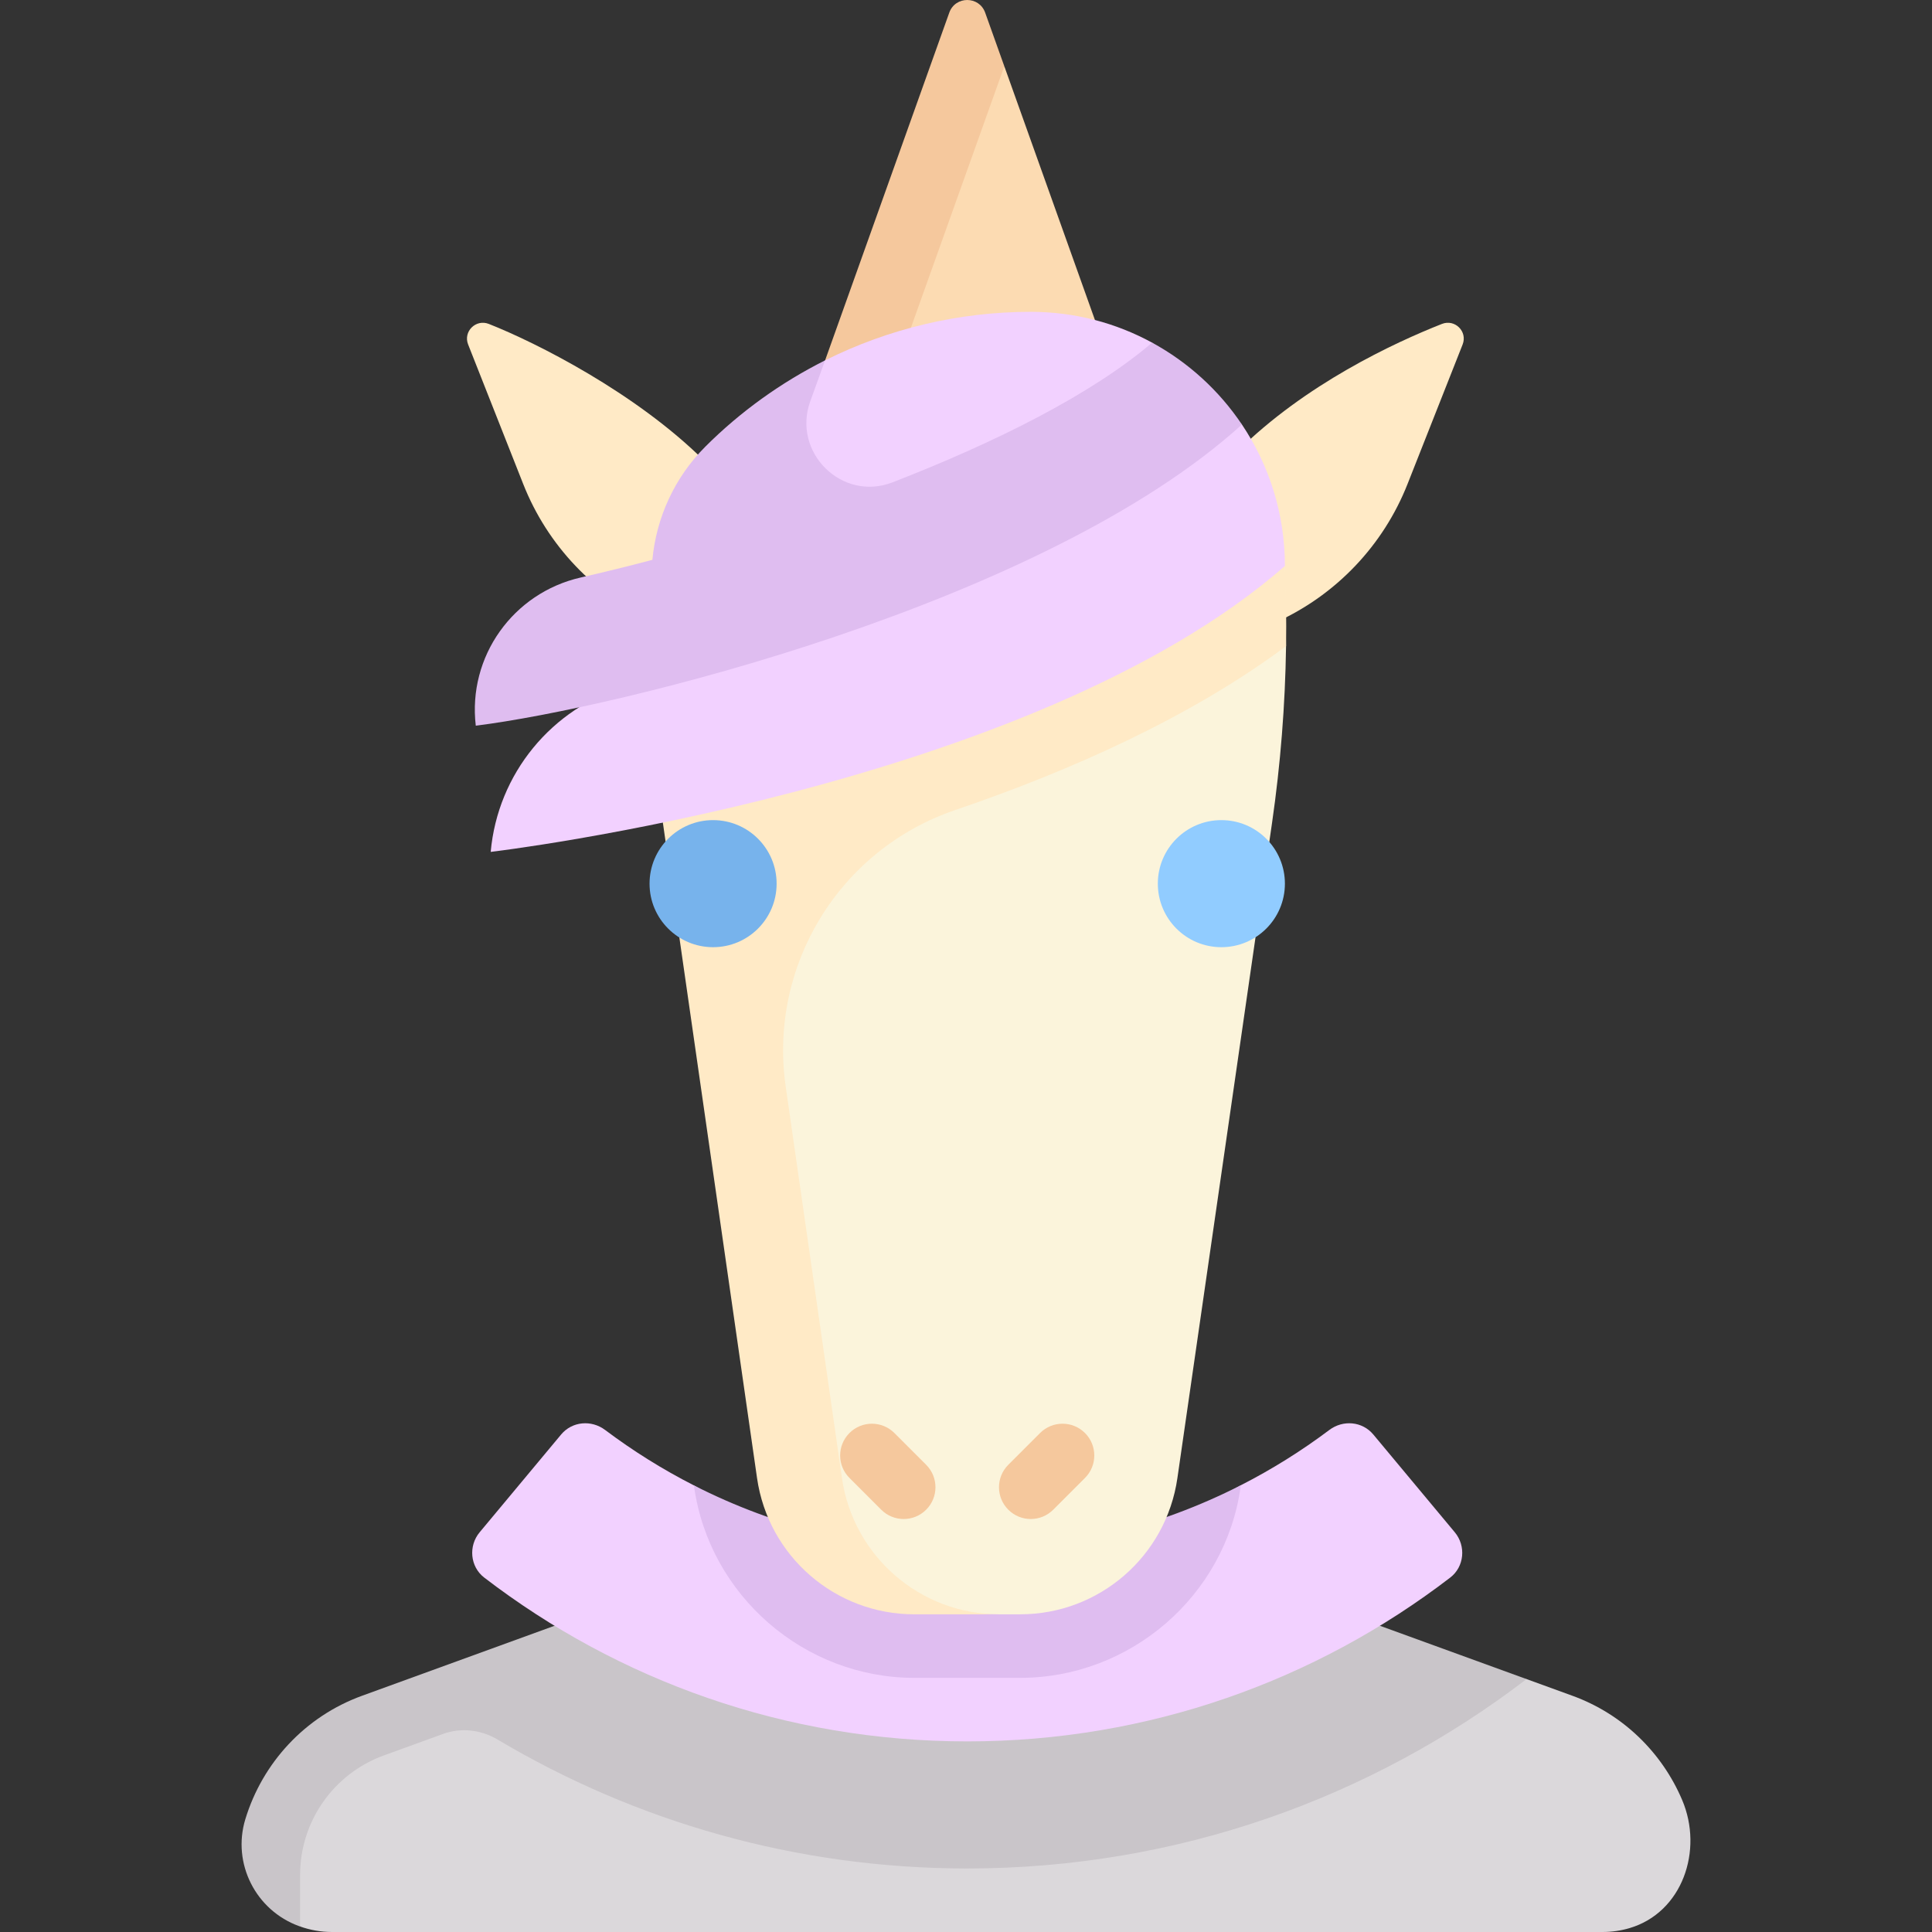 <svg id="Capa_1" enable-background="new 0 0 512 512" height="512" viewBox="0 0 512 512" width="512" xmlns="http://www.w3.org/2000/svg"><rect x="0" y="0" width="512" height="512" fill="#333333" stroke="none"/><g><path d="m251.568 3.352-37.338 104.544h35.432l16.49-90.345-5.071-14.199c-1.596-4.469-7.917-4.469-9.513 0z" fill="#f5c89d"/><path d="m233.887 107.896h64.532l-32.266-90.345z" fill="#fcdbb2"/><path d="m186.579 122.057 9.143 52.97-22.374-10.209c-15.853-7.234-28.286-20.331-34.686-36.539l-14.601-36.98c-1.358-3.439 2.041-6.812 5.481-5.455 12.624 4.981 38.95 18.266 57.037 36.213z" fill="#ffeac6"/><path d="m327.832 119.714-11.886 55.312 22.374-10.209c15.853-7.234 28.286-20.331 34.686-36.539l14.601-36.98c1.358-3.439-2.041-6.812-5.481-5.455-12.624 4.982-36.207 15.925-54.294 33.871z" fill="#ffeac6"/><path d="m71.385 496.868c0-3.248.177-6.109.453-8.8l-.453-1.325z" fill="#dbd8db"/><path d="m416.707 449.395-12.161-4.422-248.662-6.622-59.356 21.584c-16.91 6.149-23.157 13.228-24.689 28.133l7.691 22.472c2.636.932 5.464 1.46 8.419 1.46h336.753c2.488 0 4.89-.36 7.157-1.032 13.965-4.136 19.628-20.567 13.923-33.968-5.354-12.573-15.68-22.734-29.075-27.605z" fill="#dbd8db"/><path d="m357.35 427.812h-202.051l-59.356 21.584c-15.168 5.515-26.397 17.812-30.929 32.715-3.561 11.71 2.754 24.177 14.264 28.339l.252.091v-13.676c0-14.16 8.859-26.807 22.166-31.645l15.692-5.705c4.802-1.746 10.082-1.13 14.473 1.482 36.447 21.672 78.982 34.167 124.464 34.167 55.758 0 107.118-18.731 148.222-50.189z" fill="#c9c5c9"/><path d="m385.535 406.069-21.587-25.904c-2.919-3.503-8.019-3.946-11.664-1.207-7.359 5.531-15.21 10.443-23.475 14.657l-72.485 42.319-72.434-42.293c-8.284-4.221-16.152-9.142-23.526-14.684-3.645-2.739-8.745-2.296-11.664 1.207l-21.587 25.904c-3.026 3.631-2.538 9.128 1.212 12.007 35.467 27.218 79.837 43.412 127.999 43.412s92.532-16.193 127.999-43.412c3.75-2.878 4.238-8.375 1.212-12.006z" fill="#f2d1ff"/><path d="m328.752 394.223.058-.608c-21.758 11.096-46.384 17.359-72.485 17.359-26.1 0-50.677-6.238-72.434-17.333l.068.454c4.135 28.825 29.219 50.554 58.332 50.554h28.068c29.112 0 54.257-21.617 58.393-50.426z" fill="#dfbdf0"/><path d="m340.513 149.99-165.298 4.007 34.153 237.704c2.977 20.723 28.067 36.108 55.425 36.108h5.565c20.935 0 38.689-15.385 41.666-36.108l25.088-173.673c2.241-15.511 3.478-31.144 3.708-46.799z" fill="#fbf4db"/><path d="m223.127 391.702-14.907-103.754c-4.606-32.061 14.246-62.833 44.908-73.273 30.993-10.553 62.659-24.794 87.693-43.446.106-7.113.003-14.126-.307-21.239l-174.043 4.007 34.153 237.705c2.977 20.722 20.731 36.107 41.666 36.107h22.504c-20.936.001-38.69-15.384-41.667-36.107z" fill="#ffeac6"/><path d="m329.124 112.503-23.796-21.696c-9.564-5.214-20.505-8.167-32.166-8.167-19.101 0-37.74 4.481-54.512 12.862l-15.843 13.698-29.485 70.398-7.226 2.135c-19.916 5.885-34.212 23.342-36.054 44.027 0 0 143.12-16.838 210.471-75.769 0-13.876-4.196-26.772-11.389-37.488z" fill="#f2d1ff"/><circle cx="188.974" cy="234.179" fill="#77b3ec" r="16.838"/><circle cx="323.675" cy="234.179" fill="#91ccff" r="16.838"/><path d="m239.487 402.555c-2.154 0-4.308-.822-5.952-2.466l-8.419-8.419c-3.289-3.289-3.289-8.616 0-11.905s8.616-3.289 11.905 0l8.419 8.419c3.289 3.289 3.289 8.616 0 11.905-1.645 1.644-3.799 2.466-5.953 2.466z" fill="#f5c89d"/><path d="m273.162 402.555c-2.154 0-4.308-.822-5.952-2.466-3.289-3.289-3.289-8.616 0-11.905l8.419-8.419c3.289-3.289 8.616-3.289 11.905 0s3.289 8.616 0 11.905l-8.419 8.419c-1.645 1.644-3.799 2.466-5.953 2.466z" fill="#f5c89d"/><path d="m305.328 90.807c-16.116 13.758-41.491 26.417-68.807 37.024-13.376 5.194-26.641-7.915-21.815-21.428l3.944-10.901c-11.564 5.8-22.399 13.537-31.719 22.856-8.091 8.091-13.002 18.728-14.041 30.004-6.612 1.747-12.983 3.313-18.988 4.68-17.967 4.09-29.991 20.976-27.815 39.273 37.185-4.629 150.489-32.158 203.036-79.812-6.048-9.013-14.22-16.481-23.795-21.696z" fill="#dfbdf0"/></g></svg>